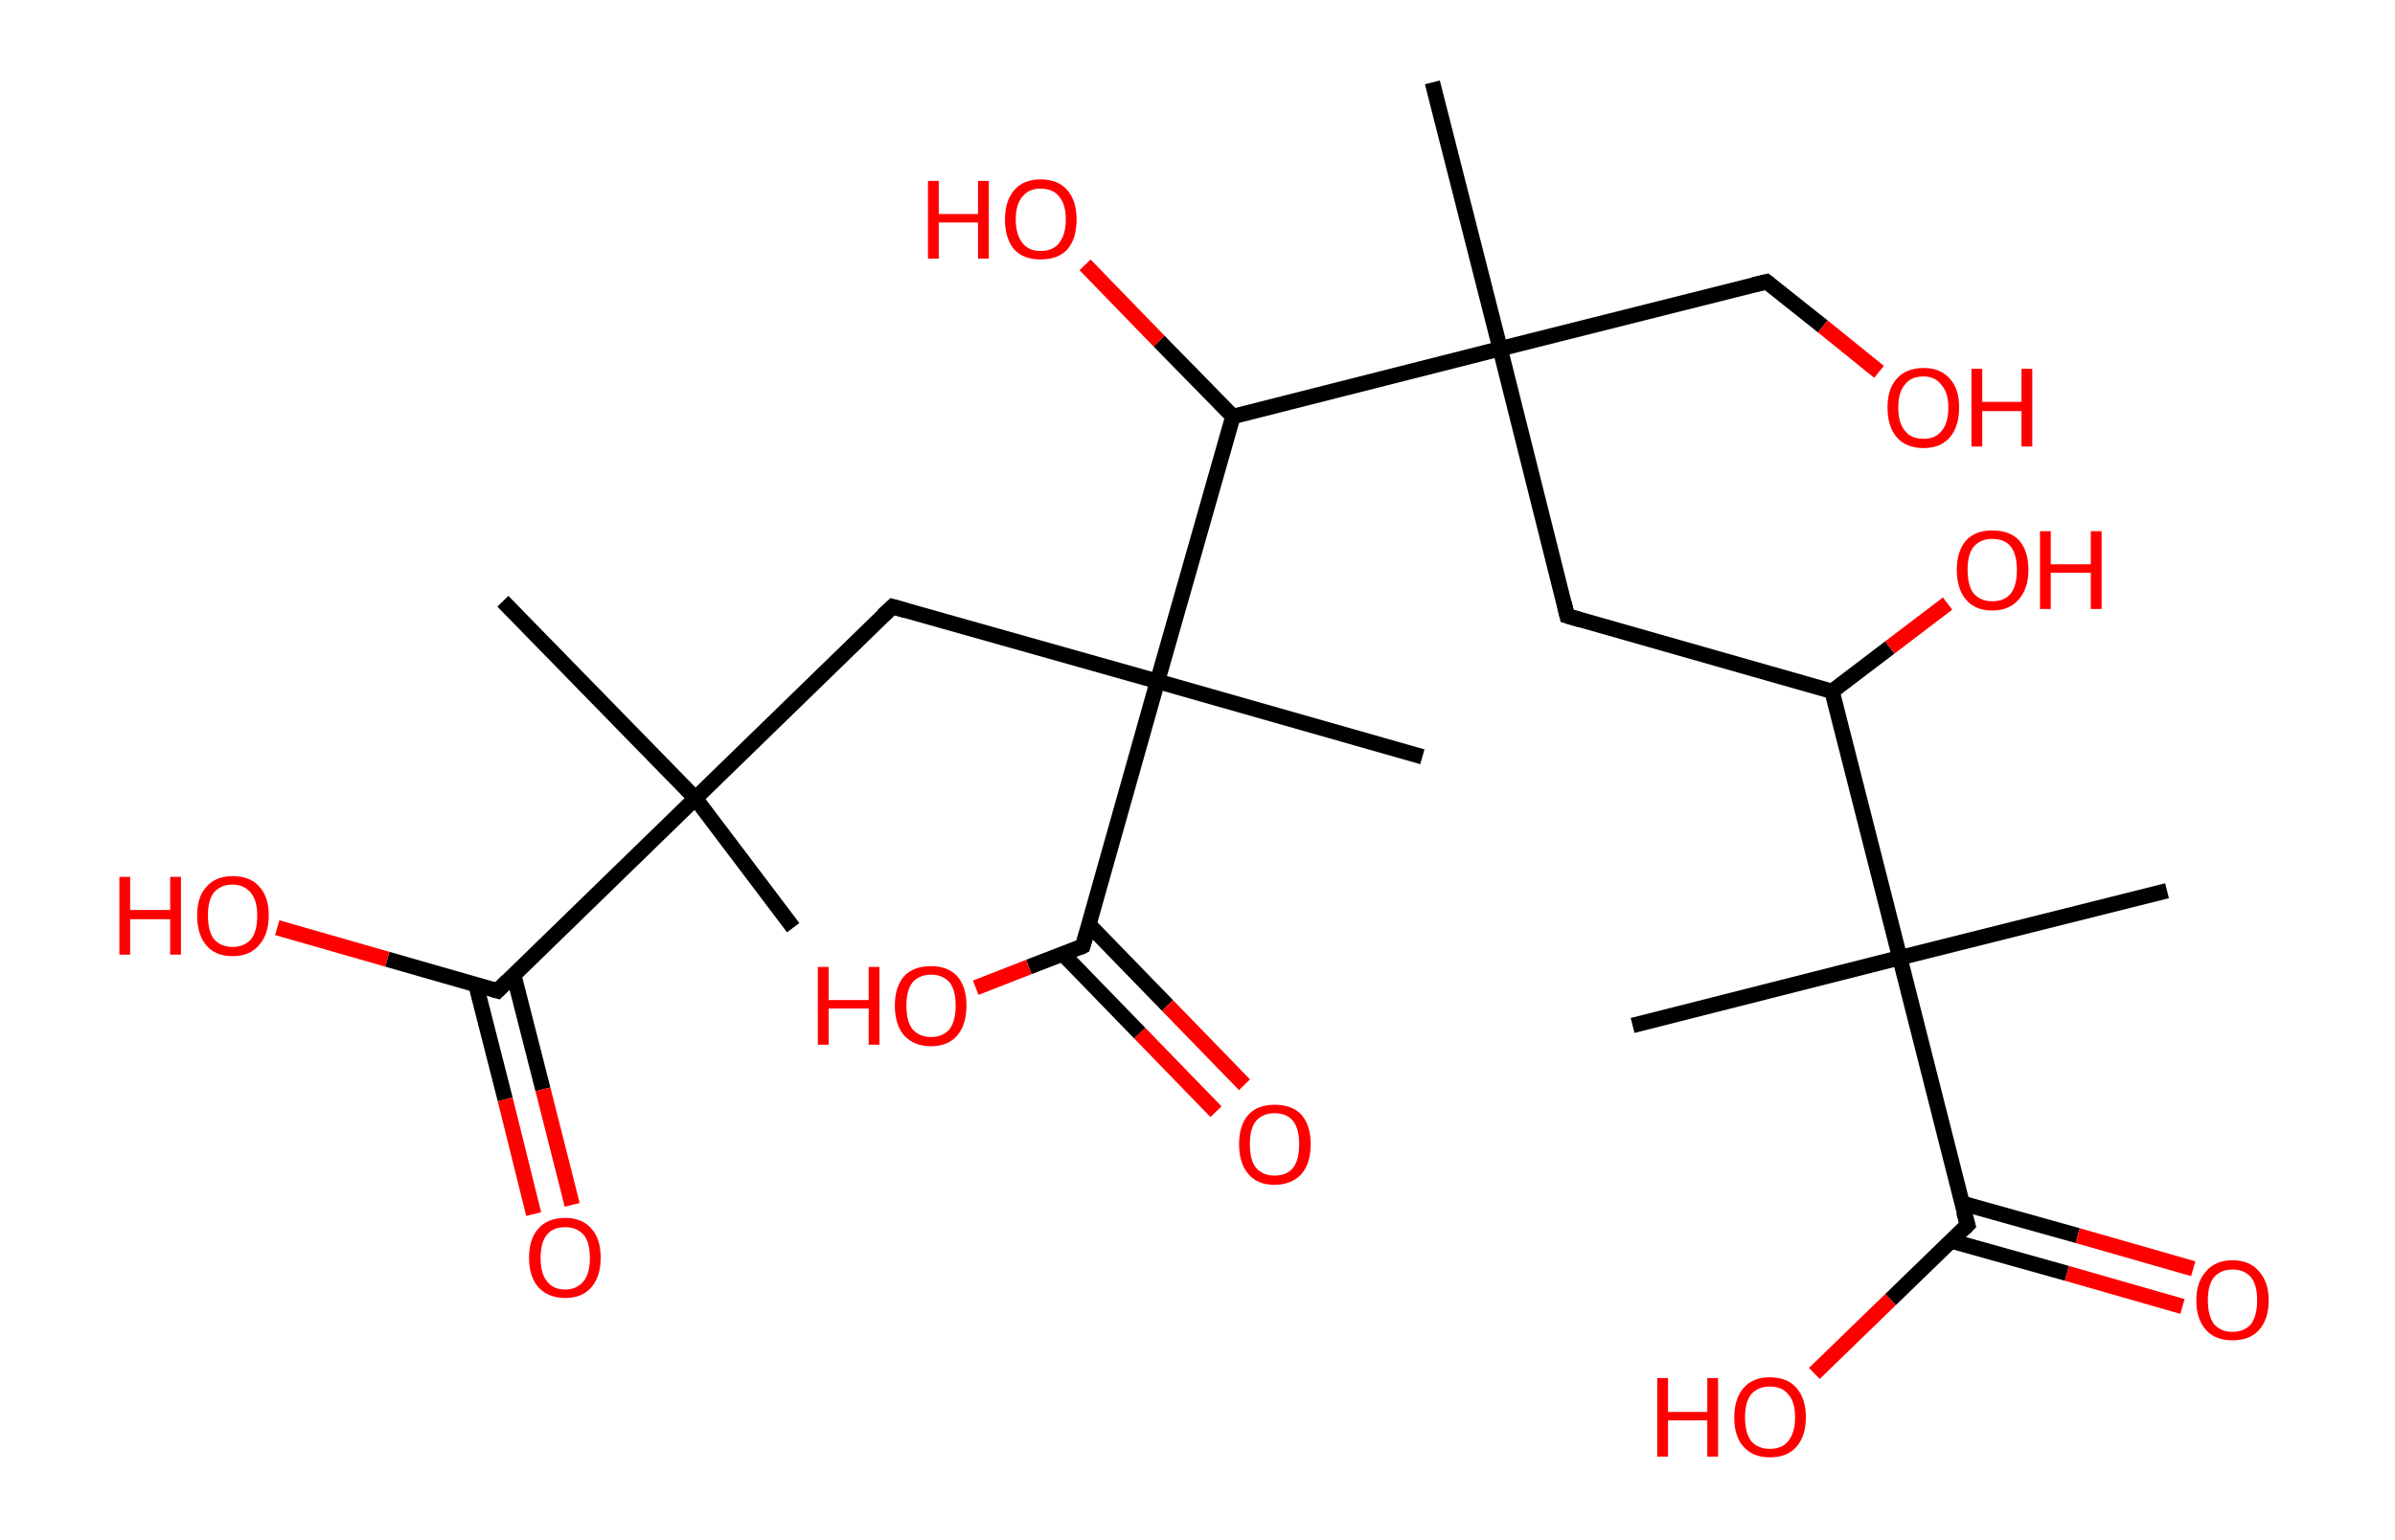 <?xml version='1.0' encoding='ASCII' standalone='yes'?>
<svg xmlns="http://www.w3.org/2000/svg" xmlns:rdkit="http://www.rdkit.org/xml" xmlns:xlink="http://www.w3.org/1999/xlink" version="1.1" baseProfile="full" xml:space="preserve" width="311px" height="200px" viewBox="0 0 311 200">
<!-- END OF HEADER -->
<rect style="opacity:1.0;fill:#FFFFFF;stroke:none" width="311.0" height="200.0" x="0.0" y="0.0"> </rect>
<path class="bond-0 atom-0 atom-1" d="M 103.0,120.5 L 90.3,103.7" style="fill:none;fill-rule:evenodd;stroke:#000000;stroke-width:2.0px;stroke-linecap:butt;stroke-linejoin:miter;stroke-opacity:1"/>
<path class="bond-1 atom-1 atom-2" d="M 90.3,103.7 L 65.3,78.1" style="fill:none;fill-rule:evenodd;stroke:#000000;stroke-width:2.0px;stroke-linecap:butt;stroke-linejoin:miter;stroke-opacity:1"/>
<path class="bond-2 atom-1 atom-3" d="M 90.3,103.7 L 115.9,78.8" style="fill:none;fill-rule:evenodd;stroke:#000000;stroke-width:2.0px;stroke-linecap:butt;stroke-linejoin:miter;stroke-opacity:1"/>
<path class="bond-3 atom-3 atom-4" d="M 115.9,78.8 L 150.3,88.5" style="fill:none;fill-rule:evenodd;stroke:#000000;stroke-width:2.0px;stroke-linecap:butt;stroke-linejoin:miter;stroke-opacity:1"/>
<path class="bond-4 atom-4 atom-5" d="M 150.3,88.5 L 184.7,98.3" style="fill:none;fill-rule:evenodd;stroke:#000000;stroke-width:2.0px;stroke-linecap:butt;stroke-linejoin:miter;stroke-opacity:1"/>
<path class="bond-5 atom-4 atom-6" d="M 150.3,88.5 L 140.6,122.9" style="fill:none;fill-rule:evenodd;stroke:#000000;stroke-width:2.0px;stroke-linecap:butt;stroke-linejoin:miter;stroke-opacity:1"/>
<path class="bond-6 atom-6 atom-7" d="M 138.0,123.9 L 148.0,134.2" style="fill:none;fill-rule:evenodd;stroke:#000000;stroke-width:2.0px;stroke-linecap:butt;stroke-linejoin:miter;stroke-opacity:1"/>
<path class="bond-6 atom-6 atom-7" d="M 148.0,134.2 L 157.9,144.4" style="fill:none;fill-rule:evenodd;stroke:#FF0000;stroke-width:2.0px;stroke-linecap:butt;stroke-linejoin:miter;stroke-opacity:1"/>
<path class="bond-6 atom-6 atom-7" d="M 141.4,120.1 L 151.6,130.6" style="fill:none;fill-rule:evenodd;stroke:#000000;stroke-width:2.0px;stroke-linecap:butt;stroke-linejoin:miter;stroke-opacity:1"/>
<path class="bond-6 atom-6 atom-7" d="M 151.6,130.6 L 161.6,140.9" style="fill:none;fill-rule:evenodd;stroke:#FF0000;stroke-width:2.0px;stroke-linecap:butt;stroke-linejoin:miter;stroke-opacity:1"/>
<path class="bond-7 atom-6 atom-8" d="M 140.6,122.9 L 133.6,125.6" style="fill:none;fill-rule:evenodd;stroke:#000000;stroke-width:2.0px;stroke-linecap:butt;stroke-linejoin:miter;stroke-opacity:1"/>
<path class="bond-7 atom-6 atom-8" d="M 133.6,125.6 L 126.7,128.3" style="fill:none;fill-rule:evenodd;stroke:#FF0000;stroke-width:2.0px;stroke-linecap:butt;stroke-linejoin:miter;stroke-opacity:1"/>
<path class="bond-8 atom-4 atom-9" d="M 150.3,88.5 L 160.1,54.1" style="fill:none;fill-rule:evenodd;stroke:#000000;stroke-width:2.0px;stroke-linecap:butt;stroke-linejoin:miter;stroke-opacity:1"/>
<path class="bond-9 atom-9 atom-10" d="M 160.1,54.1 L 150.5,44.3" style="fill:none;fill-rule:evenodd;stroke:#000000;stroke-width:2.0px;stroke-linecap:butt;stroke-linejoin:miter;stroke-opacity:1"/>
<path class="bond-9 atom-9 atom-10" d="M 150.5,44.3 L 140.9,34.4" style="fill:none;fill-rule:evenodd;stroke:#FF0000;stroke-width:2.0px;stroke-linecap:butt;stroke-linejoin:miter;stroke-opacity:1"/>
<path class="bond-10 atom-9 atom-11" d="M 160.1,54.1 L 194.8,45.3" style="fill:none;fill-rule:evenodd;stroke:#000000;stroke-width:2.0px;stroke-linecap:butt;stroke-linejoin:miter;stroke-opacity:1"/>
<path class="bond-11 atom-11 atom-12" d="M 194.8,45.3 L 186.0,10.7" style="fill:none;fill-rule:evenodd;stroke:#000000;stroke-width:2.0px;stroke-linecap:butt;stroke-linejoin:miter;stroke-opacity:1"/>
<path class="bond-12 atom-11 atom-13" d="M 194.8,45.3 L 229.4,36.6" style="fill:none;fill-rule:evenodd;stroke:#000000;stroke-width:2.0px;stroke-linecap:butt;stroke-linejoin:miter;stroke-opacity:1"/>
<path class="bond-13 atom-13 atom-14" d="M 229.4,36.6 L 236.7,42.4" style="fill:none;fill-rule:evenodd;stroke:#000000;stroke-width:2.0px;stroke-linecap:butt;stroke-linejoin:miter;stroke-opacity:1"/>
<path class="bond-13 atom-13 atom-14" d="M 236.7,42.4 L 244.0,48.3" style="fill:none;fill-rule:evenodd;stroke:#FF0000;stroke-width:2.0px;stroke-linecap:butt;stroke-linejoin:miter;stroke-opacity:1"/>
<path class="bond-14 atom-11 atom-15" d="M 194.8,45.3 L 203.5,80.0" style="fill:none;fill-rule:evenodd;stroke:#000000;stroke-width:2.0px;stroke-linecap:butt;stroke-linejoin:miter;stroke-opacity:1"/>
<path class="bond-15 atom-15 atom-16" d="M 203.5,80.0 L 237.9,89.8" style="fill:none;fill-rule:evenodd;stroke:#000000;stroke-width:2.0px;stroke-linecap:butt;stroke-linejoin:miter;stroke-opacity:1"/>
<path class="bond-16 atom-16 atom-17" d="M 237.9,89.8 L 245.4,84.1" style="fill:none;fill-rule:evenodd;stroke:#000000;stroke-width:2.0px;stroke-linecap:butt;stroke-linejoin:miter;stroke-opacity:1"/>
<path class="bond-16 atom-16 atom-17" d="M 245.4,84.1 L 252.9,78.4" style="fill:none;fill-rule:evenodd;stroke:#FF0000;stroke-width:2.0px;stroke-linecap:butt;stroke-linejoin:miter;stroke-opacity:1"/>
<path class="bond-17 atom-16 atom-18" d="M 237.9,89.8 L 246.7,124.4" style="fill:none;fill-rule:evenodd;stroke:#000000;stroke-width:2.0px;stroke-linecap:butt;stroke-linejoin:miter;stroke-opacity:1"/>
<path class="bond-18 atom-18 atom-19" d="M 246.7,124.4 L 212.0,133.2" style="fill:none;fill-rule:evenodd;stroke:#000000;stroke-width:2.0px;stroke-linecap:butt;stroke-linejoin:miter;stroke-opacity:1"/>
<path class="bond-19 atom-18 atom-20" d="M 246.7,124.4 L 281.4,115.7" style="fill:none;fill-rule:evenodd;stroke:#000000;stroke-width:2.0px;stroke-linecap:butt;stroke-linejoin:miter;stroke-opacity:1"/>
<path class="bond-20 atom-18 atom-21" d="M 246.7,124.4 L 255.5,159.1" style="fill:none;fill-rule:evenodd;stroke:#000000;stroke-width:2.0px;stroke-linecap:butt;stroke-linejoin:miter;stroke-opacity:1"/>
<path class="bond-21 atom-21 atom-22" d="M 253.4,161.2 L 268.4,165.4" style="fill:none;fill-rule:evenodd;stroke:#000000;stroke-width:2.0px;stroke-linecap:butt;stroke-linejoin:miter;stroke-opacity:1"/>
<path class="bond-21 atom-21 atom-22" d="M 268.4,165.4 L 283.4,169.7" style="fill:none;fill-rule:evenodd;stroke:#FF0000;stroke-width:2.0px;stroke-linecap:butt;stroke-linejoin:miter;stroke-opacity:1"/>
<path class="bond-21 atom-21 atom-22" d="M 254.8,156.3 L 269.8,160.5" style="fill:none;fill-rule:evenodd;stroke:#000000;stroke-width:2.0px;stroke-linecap:butt;stroke-linejoin:miter;stroke-opacity:1"/>
<path class="bond-21 atom-21 atom-22" d="M 269.8,160.5 L 284.8,164.8" style="fill:none;fill-rule:evenodd;stroke:#FF0000;stroke-width:2.0px;stroke-linecap:butt;stroke-linejoin:miter;stroke-opacity:1"/>
<path class="bond-22 atom-21 atom-23" d="M 255.5,159.1 L 245.5,168.8" style="fill:none;fill-rule:evenodd;stroke:#000000;stroke-width:2.0px;stroke-linecap:butt;stroke-linejoin:miter;stroke-opacity:1"/>
<path class="bond-22 atom-21 atom-23" d="M 245.5,168.8 L 235.6,178.4" style="fill:none;fill-rule:evenodd;stroke:#FF0000;stroke-width:2.0px;stroke-linecap:butt;stroke-linejoin:miter;stroke-opacity:1"/>
<path class="bond-23 atom-1 atom-24" d="M 90.3,103.7 L 64.6,128.7" style="fill:none;fill-rule:evenodd;stroke:#000000;stroke-width:2.0px;stroke-linecap:butt;stroke-linejoin:miter;stroke-opacity:1"/>
<path class="bond-24 atom-24 atom-25" d="M 61.8,127.9 L 65.6,142.8" style="fill:none;fill-rule:evenodd;stroke:#000000;stroke-width:2.0px;stroke-linecap:butt;stroke-linejoin:miter;stroke-opacity:1"/>
<path class="bond-24 atom-24 atom-25" d="M 65.6,142.8 L 69.3,157.7" style="fill:none;fill-rule:evenodd;stroke:#FF0000;stroke-width:2.0px;stroke-linecap:butt;stroke-linejoin:miter;stroke-opacity:1"/>
<path class="bond-24 atom-24 atom-25" d="M 66.7,126.6 L 70.5,141.5" style="fill:none;fill-rule:evenodd;stroke:#000000;stroke-width:2.0px;stroke-linecap:butt;stroke-linejoin:miter;stroke-opacity:1"/>
<path class="bond-24 atom-24 atom-25" d="M 70.5,141.5 L 74.3,156.5" style="fill:none;fill-rule:evenodd;stroke:#FF0000;stroke-width:2.0px;stroke-linecap:butt;stroke-linejoin:miter;stroke-opacity:1"/>
<path class="bond-25 atom-24 atom-26" d="M 64.6,128.7 L 50.3,124.6" style="fill:none;fill-rule:evenodd;stroke:#000000;stroke-width:2.0px;stroke-linecap:butt;stroke-linejoin:miter;stroke-opacity:1"/>
<path class="bond-25 atom-24 atom-26" d="M 50.3,124.6 L 36.0,120.5" style="fill:none;fill-rule:evenodd;stroke:#FF0000;stroke-width:2.0px;stroke-linecap:butt;stroke-linejoin:miter;stroke-opacity:1"/>
<path d="M 114.6,80.0 L 115.9,78.8 L 117.6,79.3" style="fill:none;stroke:#000000;stroke-width:2.0px;stroke-linecap:butt;stroke-linejoin:miter;stroke-opacity:1;"/>
<path d="M 141.1,121.2 L 140.6,122.9 L 140.2,123.1" style="fill:none;stroke:#000000;stroke-width:2.0px;stroke-linecap:butt;stroke-linejoin:miter;stroke-opacity:1;"/>
<path d="M 227.7,37.0 L 229.4,36.6 L 229.8,36.9" style="fill:none;stroke:#000000;stroke-width:2.0px;stroke-linecap:butt;stroke-linejoin:miter;stroke-opacity:1;"/>
<path d="M 203.1,78.3 L 203.5,80.0 L 205.2,80.5" style="fill:none;stroke:#000000;stroke-width:2.0px;stroke-linecap:butt;stroke-linejoin:miter;stroke-opacity:1;"/>
<path d="M 255.0,157.4 L 255.5,159.1 L 255.0,159.6" style="fill:none;stroke:#000000;stroke-width:2.0px;stroke-linecap:butt;stroke-linejoin:miter;stroke-opacity:1;"/>
<path d="M 65.9,127.4 L 64.6,128.7 L 63.9,128.5" style="fill:none;stroke:#000000;stroke-width:2.0px;stroke-linecap:butt;stroke-linejoin:miter;stroke-opacity:1;"/>
<path class="atom-7" d="M 160.9 148.6 Q 160.9 146.2, 162.1 144.8 Q 163.3 143.5, 165.5 143.5 Q 167.8 143.5, 169.0 144.8 Q 170.2 146.2, 170.2 148.6 Q 170.2 151.1, 169.0 152.5 Q 167.7 153.9, 165.5 153.9 Q 163.3 153.9, 162.1 152.5 Q 160.9 151.1, 160.9 148.6 M 165.5 152.7 Q 167.1 152.7, 167.9 151.7 Q 168.7 150.7, 168.7 148.6 Q 168.7 146.6, 167.9 145.6 Q 167.1 144.6, 165.5 144.6 Q 164.0 144.6, 163.1 145.6 Q 162.3 146.6, 162.3 148.6 Q 162.3 150.7, 163.1 151.7 Q 164.0 152.7, 165.5 152.7 " fill="#FF0000"/>
<path class="atom-8" d="M 106.2 125.6 L 107.6 125.6 L 107.6 129.9 L 112.8 129.9 L 112.8 125.6 L 114.2 125.6 L 114.2 135.7 L 112.8 135.7 L 112.8 131.0 L 107.6 131.0 L 107.6 135.7 L 106.2 135.7 L 106.2 125.6 " fill="#FF0000"/>
<path class="atom-8" d="M 116.2 130.6 Q 116.2 128.2, 117.4 126.8 Q 118.6 125.5, 120.9 125.5 Q 123.1 125.5, 124.3 126.8 Q 125.5 128.2, 125.5 130.6 Q 125.5 133.1, 124.3 134.5 Q 123.1 135.9, 120.9 135.9 Q 118.7 135.9, 117.4 134.5 Q 116.2 133.1, 116.2 130.6 M 120.9 134.7 Q 122.4 134.7, 123.3 133.7 Q 124.1 132.6, 124.1 130.6 Q 124.1 128.6, 123.3 127.6 Q 122.4 126.6, 120.9 126.6 Q 119.4 126.6, 118.5 127.6 Q 117.7 128.6, 117.7 130.6 Q 117.7 132.7, 118.5 133.7 Q 119.4 134.7, 120.9 134.7 " fill="#FF0000"/>
<path class="atom-10" d="M 120.5 23.5 L 121.9 23.5 L 121.9 27.8 L 127.0 27.8 L 127.0 23.5 L 128.4 23.5 L 128.4 33.6 L 127.0 33.6 L 127.0 28.9 L 121.9 28.9 L 121.9 33.6 L 120.5 33.6 L 120.5 23.5 " fill="#FF0000"/>
<path class="atom-10" d="M 130.5 28.5 Q 130.5 26.1, 131.7 24.7 Q 132.9 23.3, 135.1 23.3 Q 137.4 23.3, 138.6 24.7 Q 139.8 26.1, 139.8 28.5 Q 139.8 31.0, 138.6 32.4 Q 137.4 33.7, 135.1 33.7 Q 132.9 33.7, 131.7 32.4 Q 130.5 31.0, 130.5 28.5 M 135.1 32.6 Q 136.7 32.6, 137.5 31.6 Q 138.4 30.5, 138.4 28.5 Q 138.4 26.5, 137.5 25.5 Q 136.7 24.5, 135.1 24.5 Q 133.6 24.5, 132.8 25.5 Q 131.9 26.5, 131.9 28.5 Q 131.9 30.5, 132.8 31.6 Q 133.6 32.6, 135.1 32.6 " fill="#FF0000"/>
<path class="atom-14" d="M 245.1 52.9 Q 245.1 50.5, 246.3 49.2 Q 247.5 47.8, 249.8 47.8 Q 252.0 47.8, 253.2 49.2 Q 254.4 50.5, 254.4 52.9 Q 254.4 55.4, 253.2 56.8 Q 252.0 58.2, 249.8 58.2 Q 247.5 58.2, 246.3 56.8 Q 245.1 55.4, 245.1 52.9 M 249.8 57.0 Q 251.3 57.0, 252.1 56.0 Q 253.0 55.0, 253.0 52.9 Q 253.0 51.0, 252.1 50.0 Q 251.3 48.9, 249.8 48.9 Q 248.2 48.9, 247.4 49.9 Q 246.5 50.9, 246.5 52.9 Q 246.5 55.0, 247.4 56.0 Q 248.2 57.0, 249.8 57.0 " fill="#FF0000"/>
<path class="atom-14" d="M 256.0 47.9 L 257.4 47.9 L 257.4 52.2 L 262.5 52.2 L 262.5 47.9 L 263.9 47.9 L 263.9 58.0 L 262.5 58.0 L 262.5 53.4 L 257.4 53.4 L 257.4 58.0 L 256.0 58.0 L 256.0 47.9 " fill="#FF0000"/>
<path class="atom-17" d="M 254.1 74.0 Q 254.1 71.6, 255.3 70.2 Q 256.5 68.9, 258.7 68.9 Q 261.0 68.9, 262.2 70.2 Q 263.4 71.6, 263.4 74.0 Q 263.4 76.5, 262.1 77.9 Q 260.9 79.3, 258.7 79.3 Q 256.5 79.3, 255.3 77.9 Q 254.1 76.5, 254.1 74.0 M 258.7 78.1 Q 260.3 78.1, 261.1 77.1 Q 261.9 76.1, 261.9 74.0 Q 261.9 72.0, 261.1 71.0 Q 260.3 70.0, 258.7 70.0 Q 257.2 70.0, 256.3 71.0 Q 255.5 72.0, 255.5 74.0 Q 255.5 76.1, 256.3 77.1 Q 257.2 78.1, 258.7 78.1 " fill="#FF0000"/>
<path class="atom-17" d="M 264.9 69.0 L 266.3 69.0 L 266.3 73.3 L 271.5 73.3 L 271.5 69.0 L 272.9 69.0 L 272.9 79.1 L 271.5 79.1 L 271.5 74.4 L 266.3 74.4 L 266.3 79.1 L 264.9 79.1 L 264.9 69.0 " fill="#FF0000"/>
<path class="atom-22" d="M 285.2 168.9 Q 285.2 166.5, 286.5 165.1 Q 287.7 163.7, 289.9 163.7 Q 292.1 163.7, 293.3 165.1 Q 294.6 166.5, 294.6 168.9 Q 294.6 171.4, 293.3 172.8 Q 292.1 174.1, 289.9 174.1 Q 287.7 174.1, 286.5 172.8 Q 285.2 171.4, 285.2 168.9 M 289.9 173.0 Q 291.4 173.0, 292.3 172.0 Q 293.1 170.9, 293.1 168.9 Q 293.1 166.9, 292.3 165.9 Q 291.4 164.9, 289.9 164.9 Q 288.4 164.9, 287.5 165.9 Q 286.7 166.9, 286.7 168.9 Q 286.7 170.9, 287.5 172.0 Q 288.4 173.0, 289.9 173.0 " fill="#FF0000"/>
<path class="atom-23" d="M 215.2 179.0 L 216.6 179.0 L 216.6 183.4 L 221.7 183.4 L 221.7 179.0 L 223.1 179.0 L 223.1 189.2 L 221.7 189.2 L 221.7 184.5 L 216.6 184.5 L 216.6 189.2 L 215.2 189.2 L 215.2 179.0 " fill="#FF0000"/>
<path class="atom-23" d="M 225.2 184.1 Q 225.2 181.7, 226.4 180.3 Q 227.6 178.9, 229.8 178.9 Q 232.1 178.9, 233.3 180.3 Q 234.5 181.7, 234.5 184.1 Q 234.5 186.5, 233.3 187.9 Q 232.1 189.3, 229.8 189.3 Q 227.6 189.3, 226.4 187.9 Q 225.2 186.6, 225.2 184.1 M 229.8 188.2 Q 231.4 188.2, 232.2 187.2 Q 233.1 186.1, 233.1 184.1 Q 233.1 182.1, 232.2 181.1 Q 231.4 180.1, 229.8 180.1 Q 228.3 180.1, 227.4 181.1 Q 226.6 182.1, 226.6 184.1 Q 226.6 186.1, 227.4 187.2 Q 228.3 188.2, 229.8 188.2 " fill="#FF0000"/>
<path class="atom-25" d="M 68.7 163.4 Q 68.7 160.9, 69.9 159.6 Q 71.1 158.2, 73.4 158.2 Q 75.6 158.2, 76.8 159.6 Q 78.0 160.9, 78.0 163.4 Q 78.0 165.8, 76.8 167.2 Q 75.6 168.6, 73.4 168.6 Q 71.2 168.6, 69.9 167.2 Q 68.7 165.8, 68.7 163.4 M 73.4 167.5 Q 74.9 167.5, 75.8 166.4 Q 76.6 165.4, 76.6 163.4 Q 76.6 161.4, 75.8 160.4 Q 74.9 159.4, 73.4 159.4 Q 71.8 159.4, 71.0 160.4 Q 70.2 161.4, 70.2 163.4 Q 70.2 165.4, 71.0 166.4 Q 71.8 167.5, 73.4 167.5 " fill="#FF0000"/>
<path class="atom-26" d="M 15.5 113.9 L 16.9 113.9 L 16.9 118.2 L 22.1 118.2 L 22.1 113.9 L 23.5 113.9 L 23.5 124.0 L 22.1 124.0 L 22.1 119.4 L 16.9 119.4 L 16.9 124.0 L 15.5 124.0 L 15.5 113.9 " fill="#FF0000"/>
<path class="atom-26" d="M 25.6 118.9 Q 25.6 116.5, 26.8 115.2 Q 28.0 113.8, 30.2 113.8 Q 32.5 113.8, 33.7 115.2 Q 34.9 116.5, 34.9 118.9 Q 34.9 121.4, 33.6 122.8 Q 32.4 124.2, 30.2 124.2 Q 28.0 124.2, 26.8 122.8 Q 25.6 121.4, 25.6 118.9 M 30.2 123.0 Q 31.7 123.0, 32.6 122.0 Q 33.4 121.0, 33.4 118.9 Q 33.4 117.0, 32.6 116.0 Q 31.7 114.9, 30.2 114.9 Q 28.7 114.9, 27.8 115.9 Q 27.0 116.9, 27.0 118.9 Q 27.0 121.0, 27.8 122.0 Q 28.7 123.0, 30.2 123.0 " fill="#FF0000"/>
</svg>
